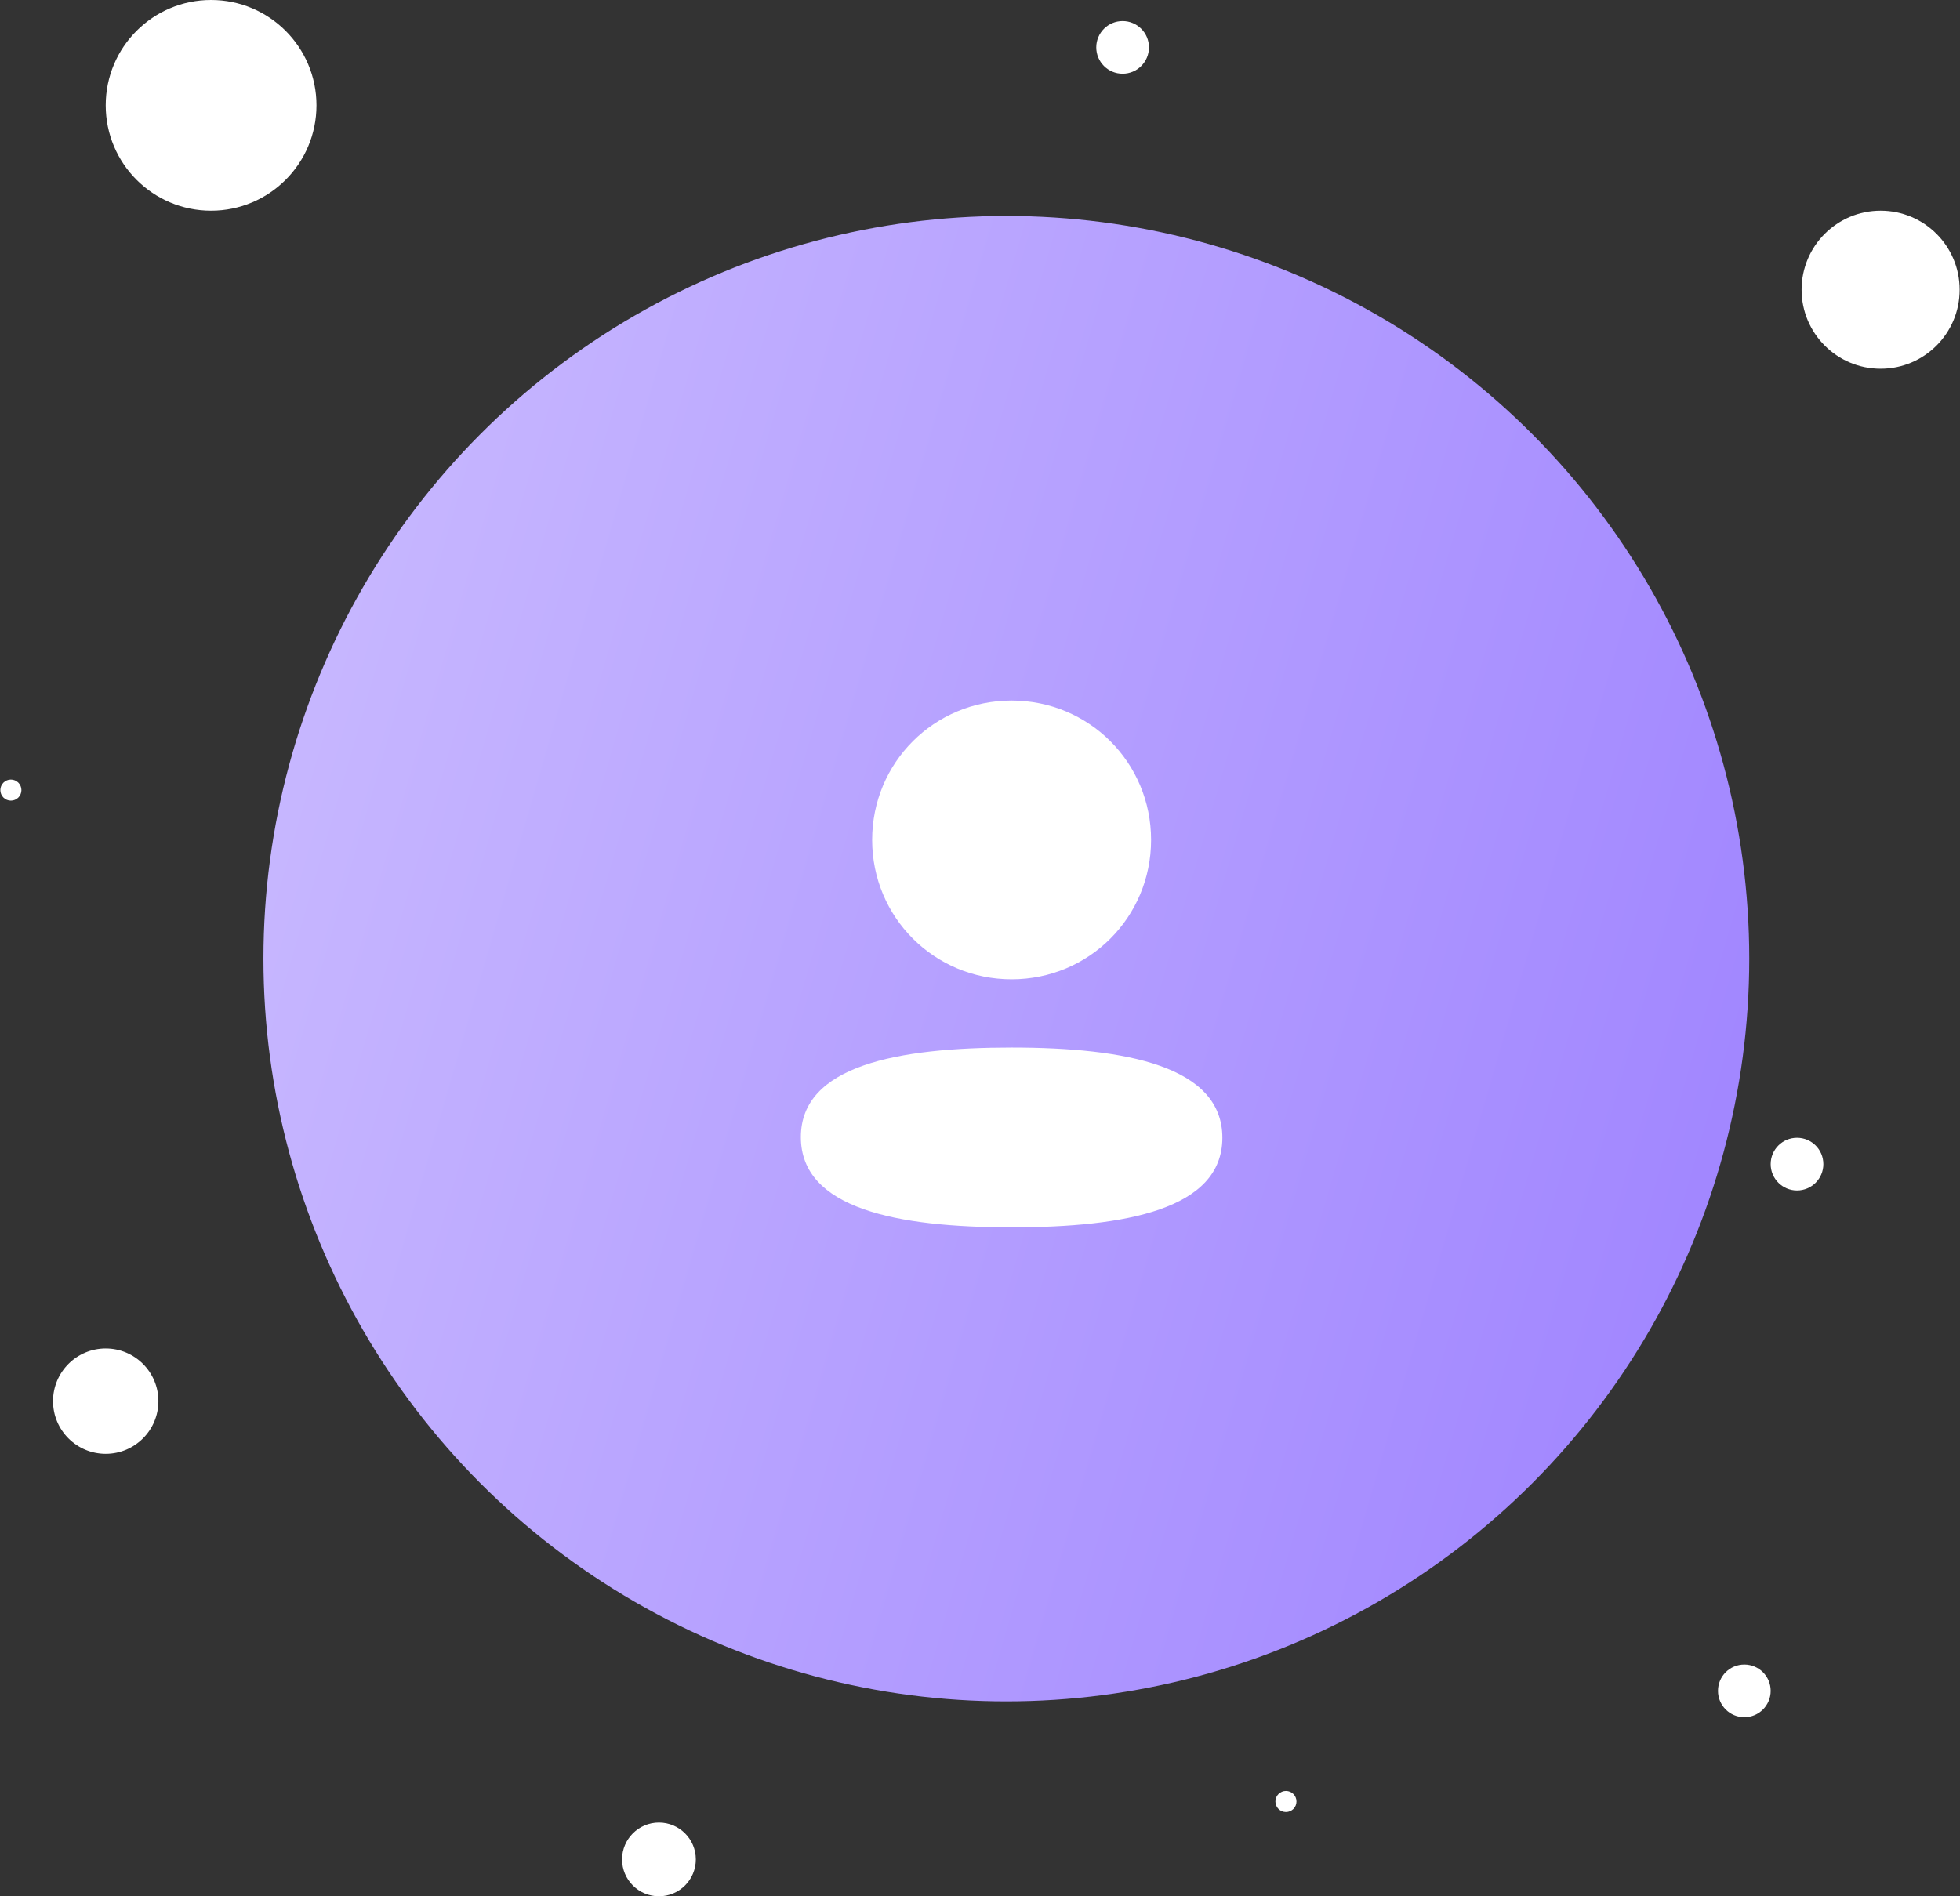 <svg width="186" height="180" viewBox="0 0 186 180" fill="none" xmlns="http://www.w3.org/2000/svg">
<rect x="0" y="0" width="186" height="180" fill="#333333" stroke="none"/>
<circle cx="95.5" cy="91" r="70.5" fill="url(#paint0_linear_2527_2835)"/>
<circle cx="178.467" cy="27.5" r="7.5" fill="white"/>
<circle cx="20.033" cy="10" r="10" fill="white"/>
<circle cx="10.033" cy="133" r="5" fill="white"/>
<circle cx="165.533" cy="160.5" r="2.5" fill="white"/>
<path fill-rule="evenodd" clip-rule="evenodd" d="M109.235 79.728C109.235 87.07 103.348 92.958 96 92.958C88.655 92.958 82.765 87.07 82.765 79.728C82.765 72.385 88.655 66.5 96 66.5C103.348 66.5 109.235 72.385 109.235 79.728ZM96 116.5C85.156 116.5 76 114.737 76 107.937C76 101.135 85.213 99.435 96 99.435C106.847 99.435 116 101.197 116 107.997C116 114.8 106.787 116.5 96 116.5Z" fill="white"/>
<circle cx="106.533" cy="4.5" r="2.5" fill="white"/>
<circle cx="62.533" cy="176.5" r="3.5" fill="white"/>
<circle cx="122.033" cy="171" r="1" fill="white"/>
<circle cx="170.533" cy="110.5" r="2.5" fill="white"/>
<circle cx="1.033" cy="75" r="1" fill="white"/>
<defs>
<linearGradient id="paint0_linear_2527_2835" x1="166" y1="161.5" x2="-1.777" y2="112.855" gradientUnits="userSpaceOnUse">
<stop stop-color="#9D81FF"/>
<stop offset="1" stop-color="#CBBCFF"/>
</linearGradient>
</defs>
</svg>
